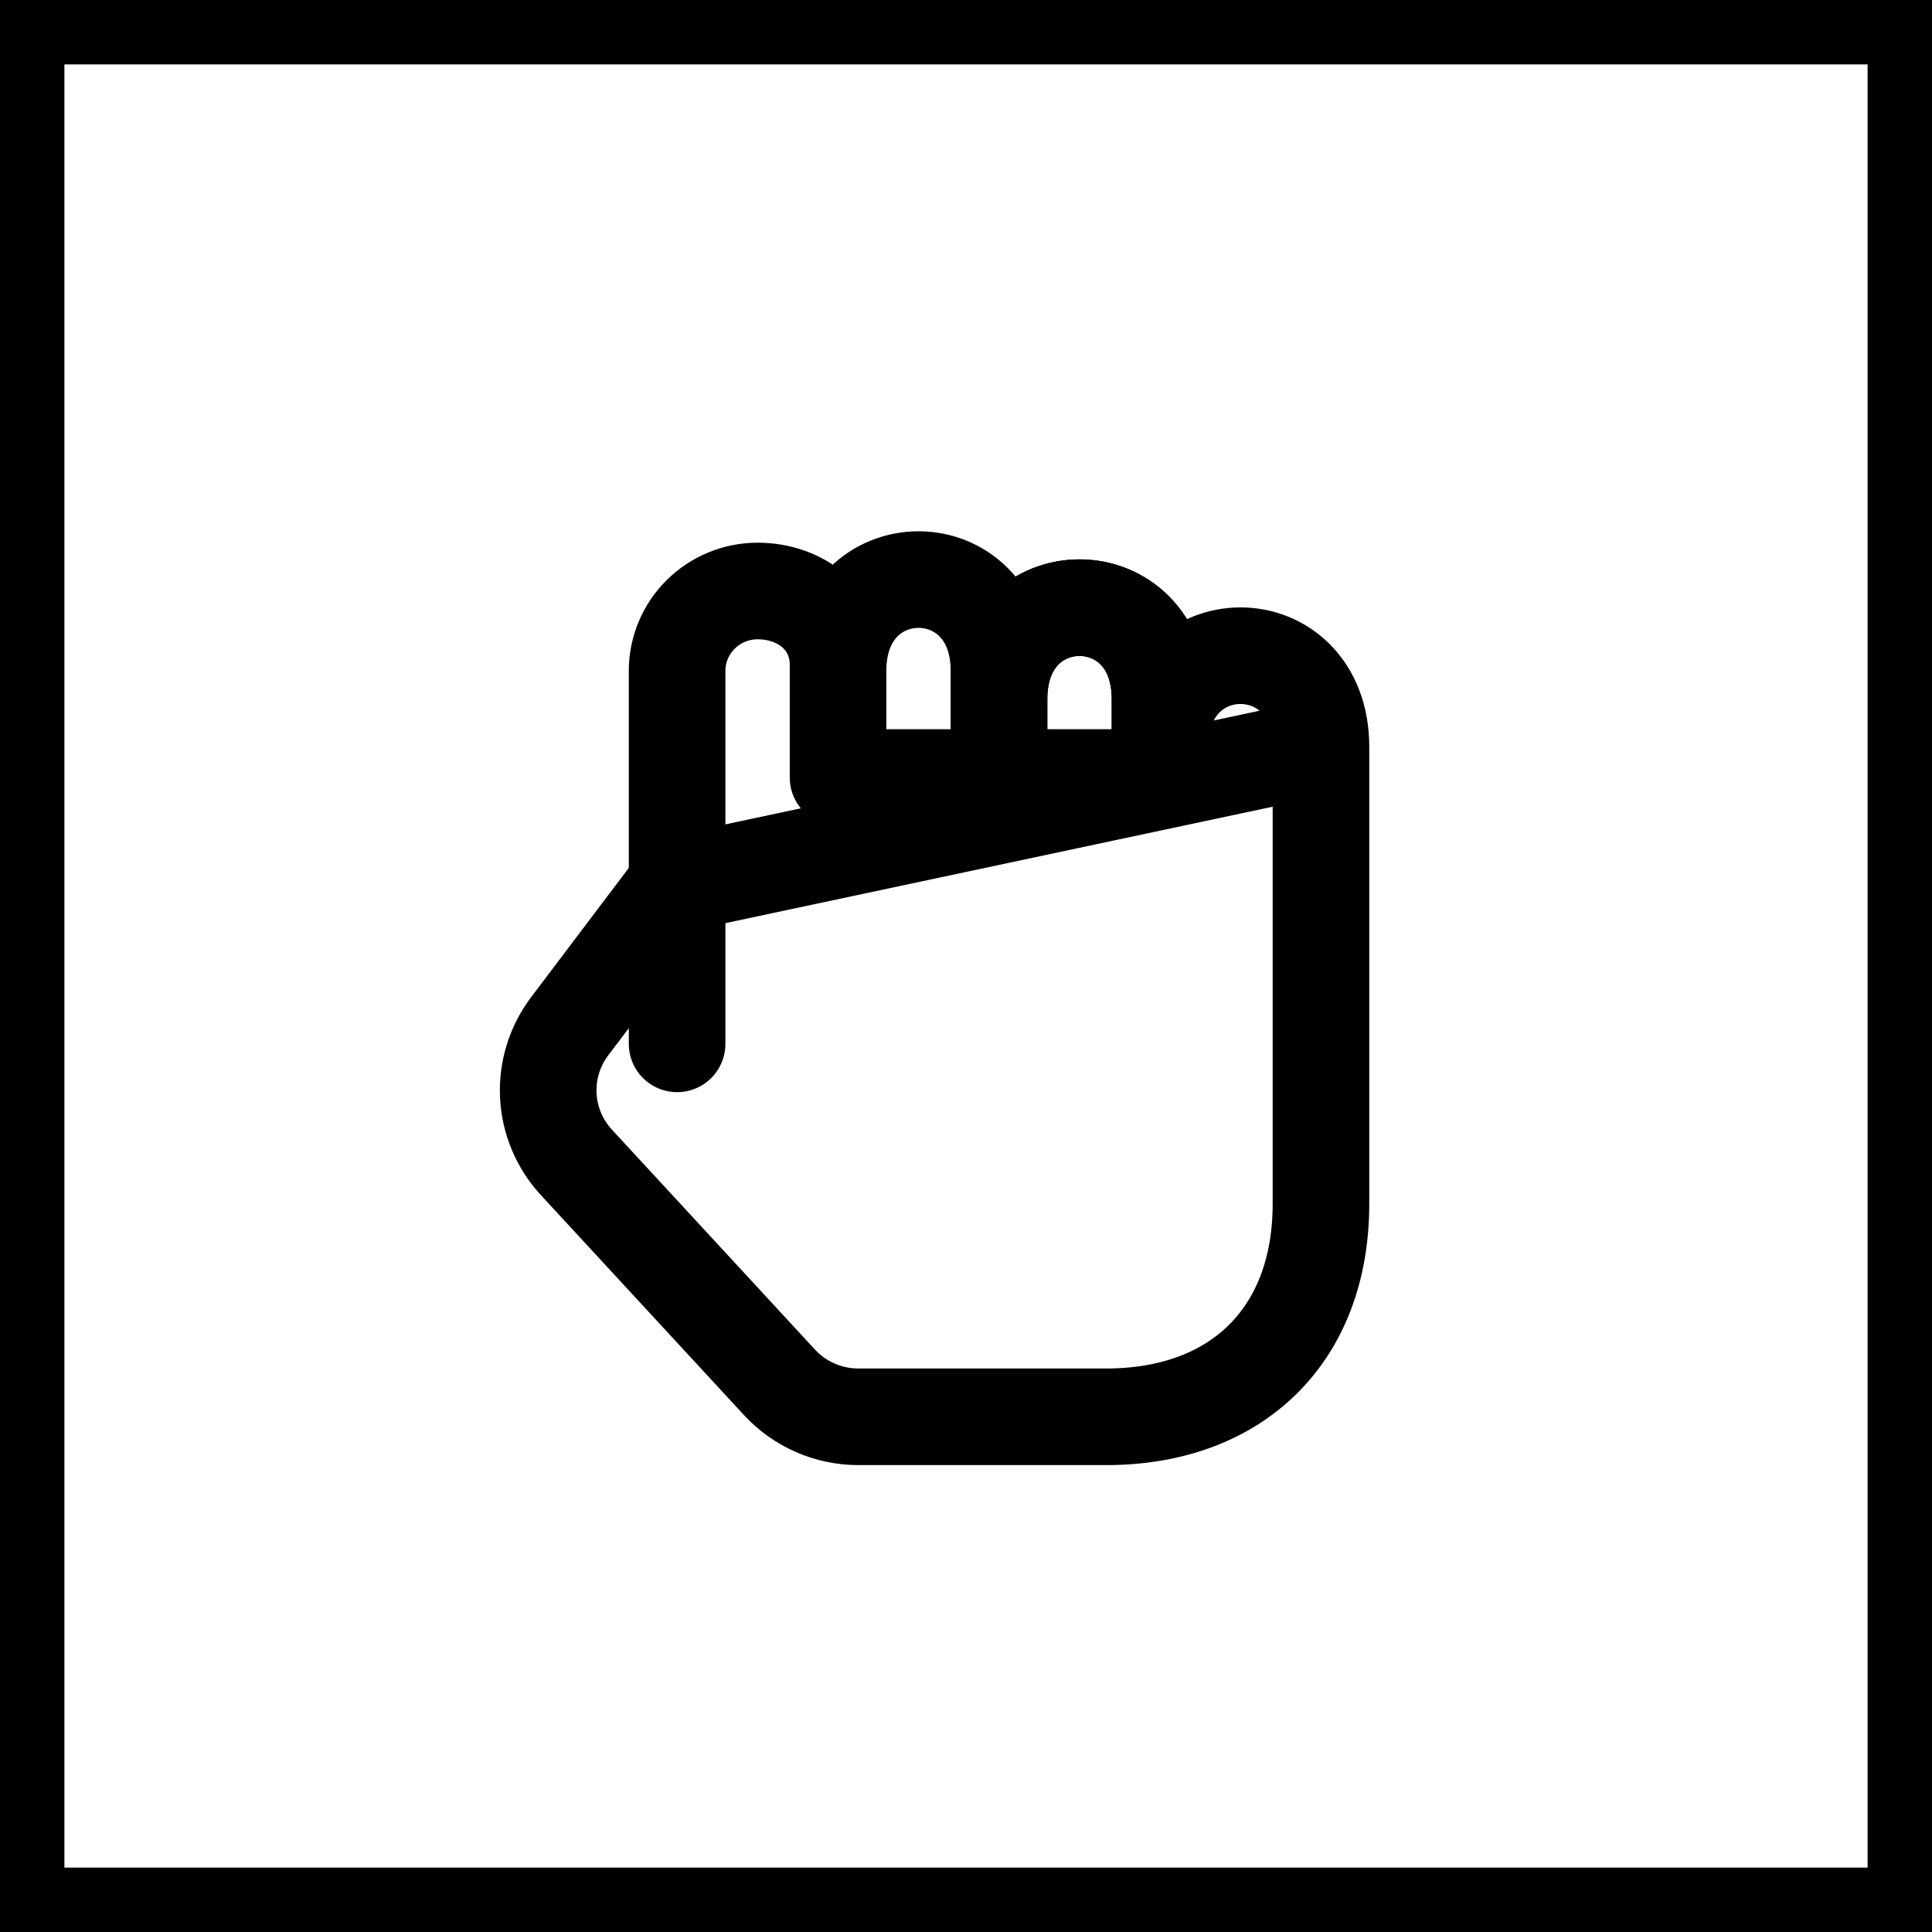 <svg width="30" height="30" viewBox="0 0 30 30" fill="none" xmlns="http://www.w3.org/2000/svg">
<path d="M18.012 12.072V11.6C18.012 9.709 20.512 9.709 20.512 11.6M10.515 13.727L8.845 15.937C8.612 16.246 8.495 16.626 8.514 17.012C8.533 17.397 8.687 17.764 8.95 18.049L12.102 21.463C12.417 21.805 12.862 22 13.33 22H17.179C19.179 22 20.512 20.759 20.512 18.69V11.6L10.515 13.727Z" stroke="currentColor" stroke-width="1.5" stroke-linecap="round" stroke-linejoin="round"/>
<path d="M18.013 12.072V10.854C18.013 8.963 15.514 8.963 15.514 10.854M15.514 12.072V10.854V12.072ZM15.514 10.418V10.854V10.418Z" stroke="currentColor" stroke-width="1.5" stroke-linecap="round" stroke-linejoin="round"/>
<path d="M10.514 16.209V10.418C10.514 10.089 10.645 9.774 10.88 9.541C11.114 9.308 11.432 9.177 11.763 9.177C12.453 9.177 13.013 9.637 13.013 10.322V12.073M15.512 12.073V10.854C15.512 8.963 18.012 8.963 18.012 10.854V12.073H15.512ZM13.013 12.073V10.418C13.013 8.527 15.512 8.527 15.512 10.418V12.073H13.013Z" stroke="currentColor" stroke-width="1.5" stroke-linecap="round" stroke-linejoin="round"/>
<rect x="0.5" y="0.5" width="29" height="29" stroke="currentColor"/>
</svg>
